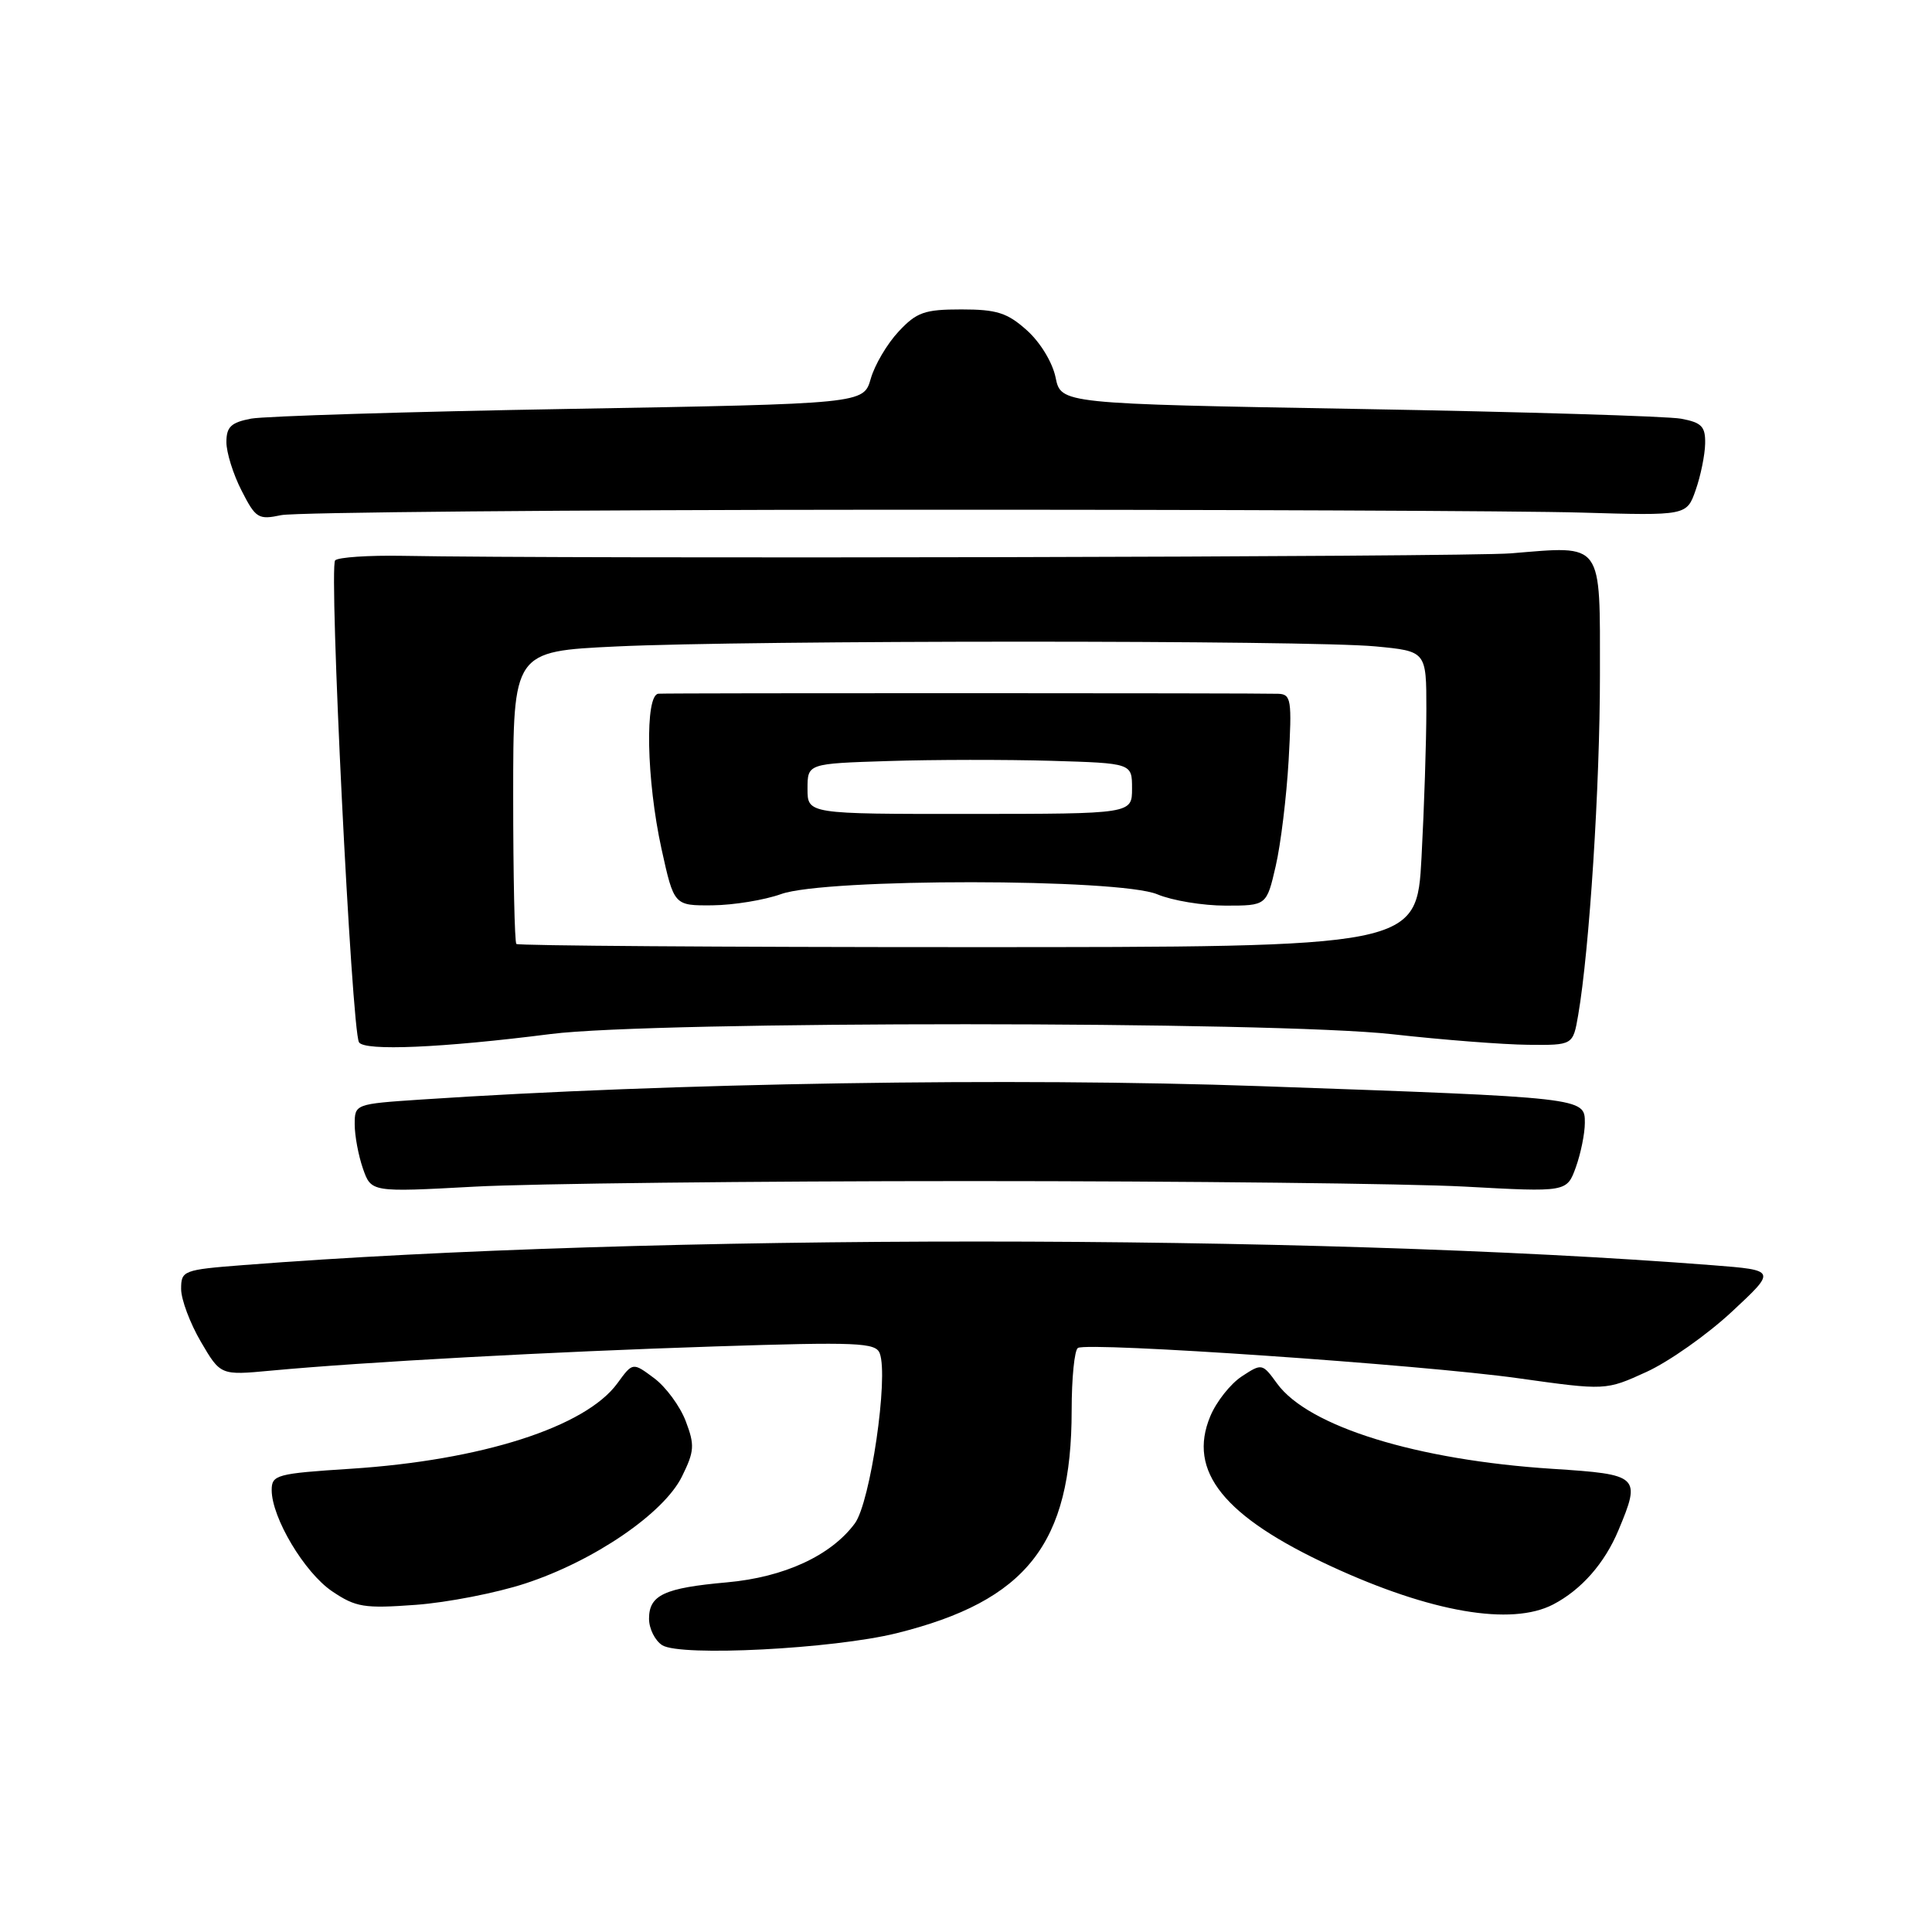 <?xml version="1.0" encoding="UTF-8" standalone="no"?>
<!DOCTYPE svg PUBLIC "-//W3C//DTD SVG 1.1//EN" "http://www.w3.org/Graphics/SVG/1.1/DTD/svg11.dtd" >
<svg xmlns="http://www.w3.org/2000/svg" xmlns:xlink="http://www.w3.org/1999/xlink" version="1.1" viewBox="0 0 256 256">
 <g >
 <path fill="currentColor"
d=" M 118.80 216.41 C 136.06 212.12 142.00 204.56 142.00 186.88 C 142.00 182.61 142.37 178.89 142.83 178.61 C 144.15 177.79 188.38 180.83 201.14 182.62 C 212.77 184.25 212.77 184.25 218.18 181.78 C 221.15 180.42 226.24 176.83 229.49 173.80 C 235.39 168.31 235.39 168.31 226.95 167.65 C 173.30 163.47 85.84 163.46 32.25 167.63 C 24.26 168.25 24.00 168.36 24.00 170.80 C 24.00 172.19 25.18 175.33 26.61 177.78 C 29.22 182.24 29.22 182.24 35.86 181.62 C 48.14 180.47 73.34 179.10 94.73 178.41 C 113.63 177.80 116.03 177.90 116.57 179.32 C 117.76 182.44 115.33 199.08 113.27 201.86 C 110.11 206.13 103.91 208.99 96.33 209.67 C 88.01 210.41 86.00 211.35 86.00 214.49 C 86.00 215.81 86.79 217.39 87.75 218.00 C 90.19 219.53 110.38 218.49 118.80 216.41 Z  M 205.80 212.60 C 209.54 210.65 212.62 207.15 214.45 202.77 C 217.46 195.58 217.24 195.37 205.74 194.63 C 187.71 193.47 173.38 189.03 169.23 183.34 C 167.27 180.64 167.21 180.63 164.54 182.38 C 163.05 183.36 161.17 185.73 160.37 187.66 C 157.32 194.96 162.16 200.97 176.40 207.55 C 189.61 213.65 200.25 215.48 205.80 212.60 Z  M 69.60 209.82 C 78.71 206.84 87.96 200.52 90.36 195.65 C 92.02 192.29 92.07 191.48 90.86 188.30 C 90.11 186.33 88.23 183.77 86.67 182.61 C 83.84 180.50 83.84 180.50 81.81 183.29 C 77.58 189.09 63.82 193.50 46.45 194.62 C 36.65 195.25 36.00 195.43 36.00 197.44 C 36.00 201.10 40.34 208.37 44.00 210.85 C 47.16 212.98 48.25 213.15 55.10 212.65 C 59.28 212.34 65.80 211.07 69.60 209.82 Z  M 128.50 156.50 C 157.10 156.50 186.60 156.83 194.06 157.23 C 207.61 157.97 207.61 157.97 208.81 154.66 C 209.46 152.84 210.00 150.20 210.00 148.78 C 210.00 145.43 210.09 145.44 167.00 143.92 C 134.22 142.76 88.79 143.49 55.75 145.70 C 47.05 146.28 47.00 146.30 47.00 148.99 C 47.00 150.48 47.49 153.11 48.09 154.84 C 49.19 157.98 49.19 157.98 62.84 157.24 C 70.35 156.83 99.90 156.50 128.50 156.50 Z  M 73.00 137.01 C 86.73 135.27 168.77 135.29 184.50 137.04 C 191.10 137.78 199.19 138.41 202.47 138.44 C 208.43 138.50 208.43 138.50 209.12 134.49 C 210.61 125.82 212.00 104.13 212.00 89.46 C 212.00 71.59 212.53 72.31 200.22 73.32 C 194.36 73.81 75.55 74.07 53.33 73.65 C 48.84 73.57 44.82 73.84 44.41 74.25 C 43.55 75.11 46.59 136.53 47.57 138.11 C 48.30 139.29 58.54 138.85 73.00 137.01 Z  M 118.00 67.54 C 160.62 67.52 201.80 67.69 209.50 67.92 C 223.50 68.33 223.50 68.33 224.69 64.92 C 225.35 63.04 225.91 60.28 225.94 58.80 C 225.99 56.52 225.49 55.99 222.75 55.48 C 220.96 55.15 201.74 54.57 180.04 54.19 C 140.58 53.50 140.58 53.50 139.87 50.01 C 139.46 48.02 137.84 45.35 136.06 43.76 C 133.47 41.44 132.07 41.00 127.39 41.00 C 122.50 41.00 121.46 41.37 119.07 43.93 C 117.56 45.54 115.90 48.35 115.38 50.18 C 114.43 53.50 114.43 53.50 75.50 54.18 C 54.09 54.55 35.09 55.14 33.28 55.47 C 30.61 55.98 30.00 56.56 30.00 58.59 C 30.00 59.96 30.90 62.85 32.01 65.01 C 33.88 68.68 34.23 68.90 37.26 68.26 C 39.04 67.88 75.38 67.56 118.00 67.54 Z  M 68.42 125.08 C 68.19 124.85 68.00 116.04 68.00 105.49 C 68.00 86.31 68.00 86.31 81.66 85.66 C 99.14 84.82 173.38 84.81 182.25 85.65 C 189.00 86.29 189.00 86.29 189.00 93.99 C 189.00 98.22 188.71 107.04 188.36 113.59 C 187.72 125.50 187.72 125.50 128.28 125.50 C 95.58 125.50 68.65 125.31 68.42 125.08 Z  M 103.50 118.47 C 109.36 116.36 148.28 116.38 153.35 118.50 C 155.32 119.33 159.39 120.00 162.39 120.00 C 167.83 120.00 167.83 120.00 169.04 114.75 C 169.71 111.86 170.47 105.56 170.75 100.75 C 171.20 92.71 171.09 91.99 169.37 91.93 C 166.71 91.83 88.76 91.82 87.25 91.92 C 85.43 92.04 85.65 103.34 87.65 112.47 C 89.31 120.00 89.31 120.00 94.40 119.96 C 97.21 119.93 101.30 119.26 103.50 118.47 Z  M 107.00 104.52 C 107.00 101.18 107.00 101.18 117.75 100.84 C 123.66 100.65 133.34 100.64 139.25 100.81 C 150.00 101.13 150.00 101.13 150.00 104.48 C 150.00 107.84 150.00 107.84 128.50 107.85 C 107.00 107.86 107.00 107.86 107.00 104.52 Z "/>
</g>
</svg>